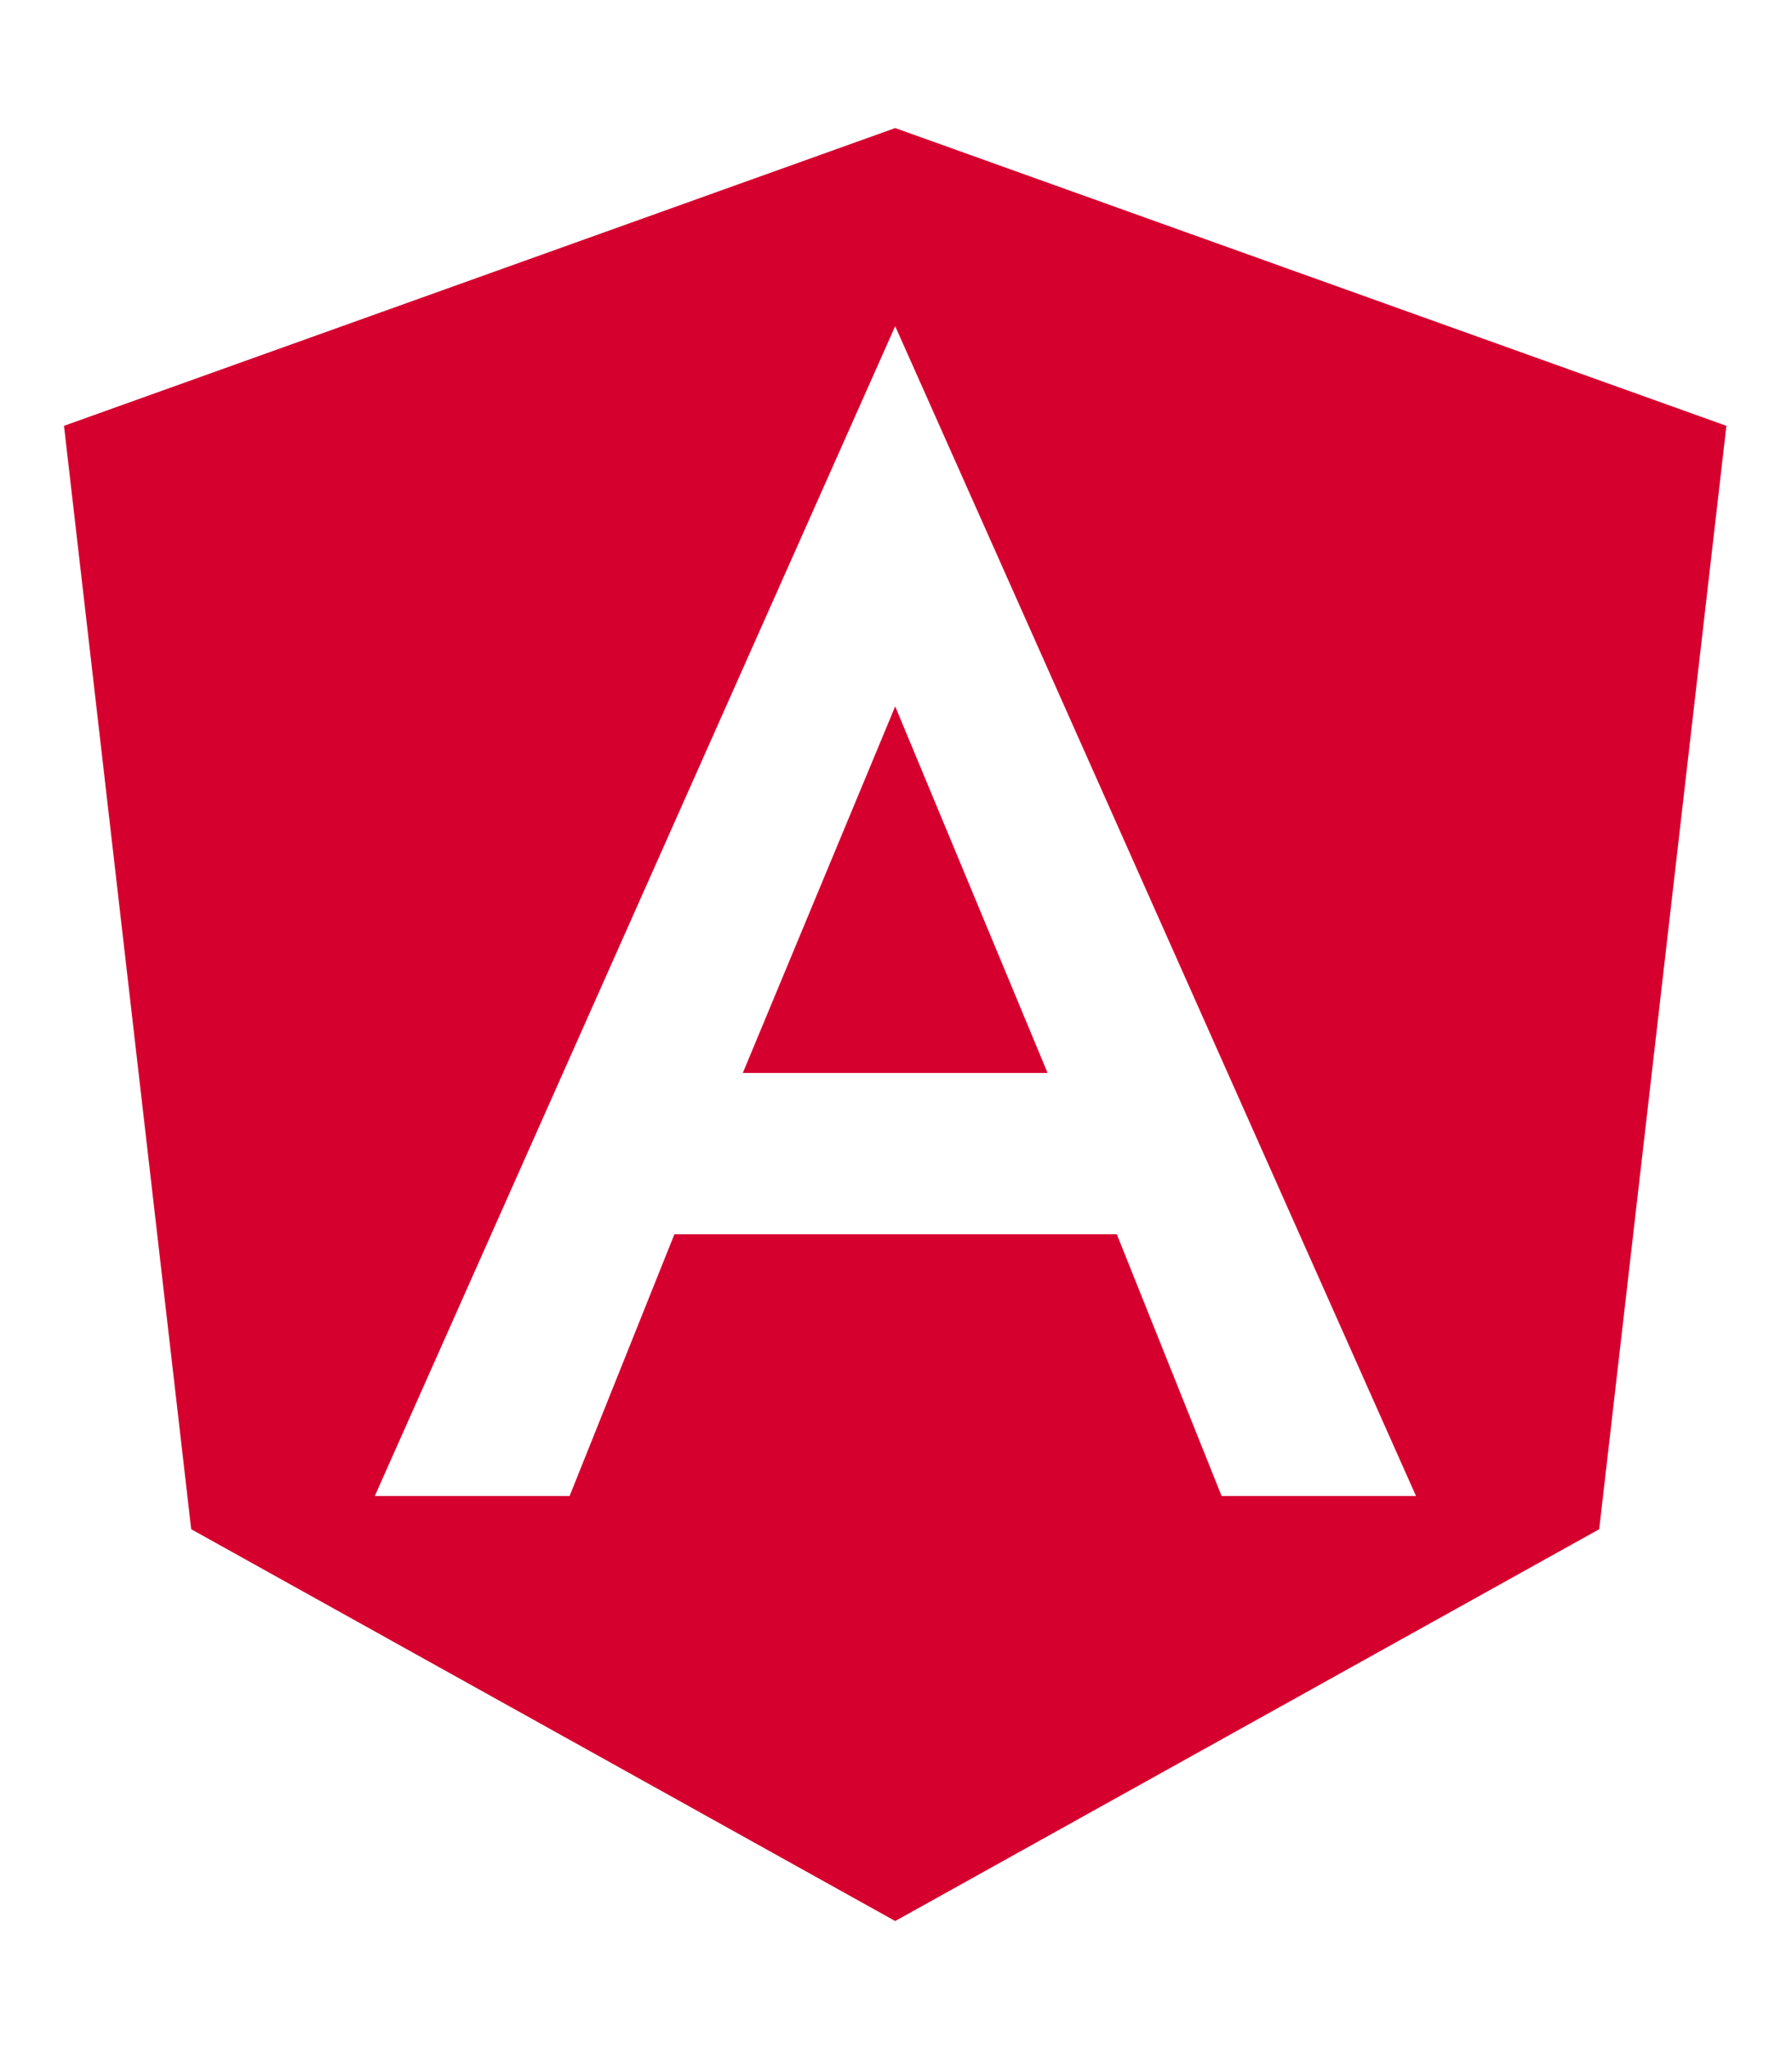 <svg width="448" height="512" xmlns="http://www.w3.org/2000/svg" xmlns:xlink="http://www.w3.org/1999/xlink" overflow="hidden"><defs><clipPath id="clip0"><rect x="416" y="104" width="448" height="512"/></clipPath></defs><g clip-path="url(#clip0)" transform="translate(-416 -104)"><path d="M601.7 372.1 677.9 372.1 639.8 280.5 601.7 372.1ZM639.8 136 432 210.4 463.8 486.1 639.8 584 815.8 486.1 847.6 210.4ZM770 477.8 721.4 477.8 695.2 412.4 584.6 412.4 558.4 477.8 509.7 477.8 639.8 185.5Z" fill="#D6002F"/></g></svg>